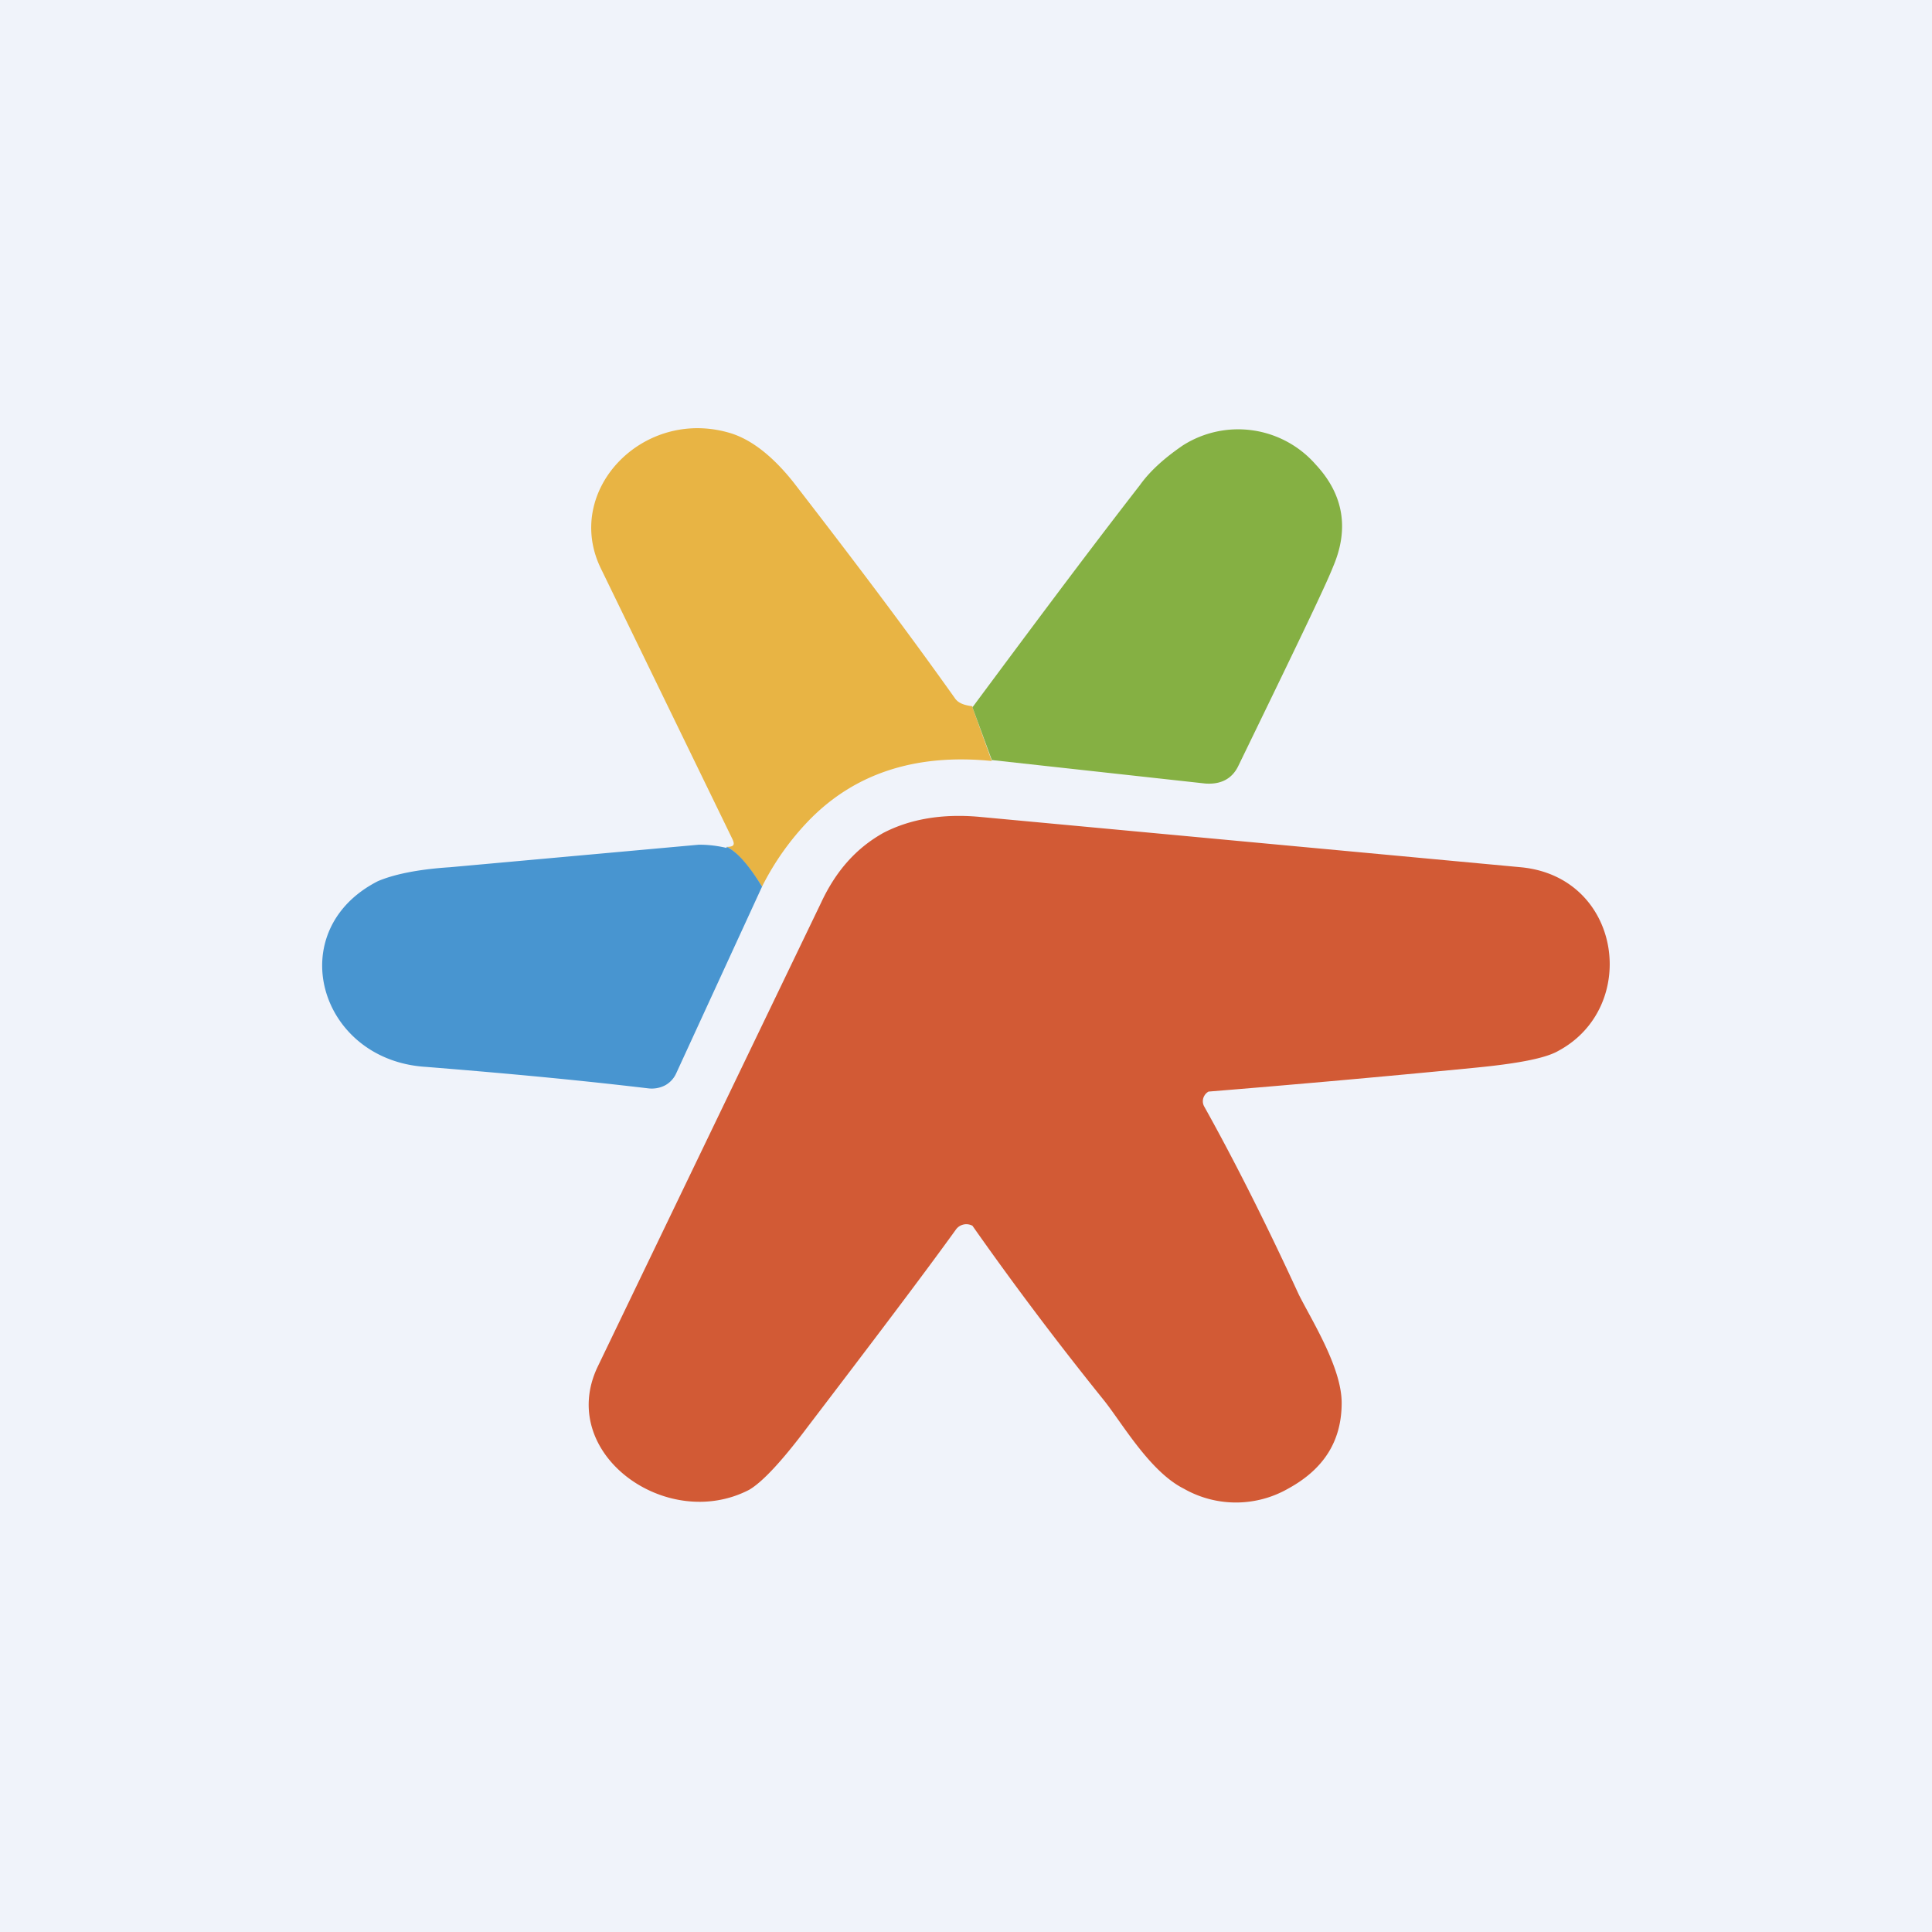 <!-- by TradingView --><svg width="18" height="18" viewBox="0 0 18 18" xmlns="http://www.w3.org/2000/svg"><path fill="#F0F3FA" d="M0 0h18v18H0z"/><path d="m9.06 6.59.18.5c-.7-.07-1.27.11-1.7.55a2.5 2.5 0 0 0-.44.62c-.13-.2-.24-.33-.33-.37.07 0 .08-.02.05-.08L5.6 5.3c-.36-.73.4-1.52 1.22-1.26.18.06.37.2.57.45.51.66 1.02 1.33 1.51 2.02.03.04.08.06.16.07Z" fill="#E8B444"/><path d="m9.24 7.08-.18-.49c.52-.7 1.04-1.4 1.56-2.07.1-.14.24-.26.4-.37a.96.96 0 0 1 1.24.18c.26.28.31.6.16.95-.07.18-.37.8-.88 1.85-.06.13-.17.18-.31.17l-2-.22Z" fill="#85B043"/><path d="M12 13.87a.98.98 0 0 1-.97 0c-.32-.16-.58-.62-.75-.83a30.98 30.98 0 0 1-1.22-1.62.12.12 0 0 0-.15.03c-.31.43-.78 1.05-1.39 1.85-.24.32-.42.51-.54.58-.77.4-1.8-.34-1.41-1.15l2.08-4.32c.14-.3.33-.51.58-.65.25-.13.55-.18.89-.15l5.05.47c.94.09 1.11 1.3.35 1.71-.12.07-.38.12-.8.16a153.15 153.15 0 0 1-2.46.22.1.1 0 0 0-.04.04.1.1 0 0 0 0 .1c.24.43.54 1.01.88 1.75.12.24.4.68.4 1.01 0 .36-.17.62-.5.8Z" fill="#D25A35"/><path d="M6.77 7.89c.09.04.2.16.33.37L6.3 10a.24.24 0 0 1-.1.11.27.27 0 0 1-.16.03c-.76-.09-1.45-.15-2.07-.2-1-.06-1.35-1.27-.45-1.73.14-.06.36-.11.67-.13l2.32-.21c.04 0 .13 0 .26.03Z" fill="#4895D0"/></svg>